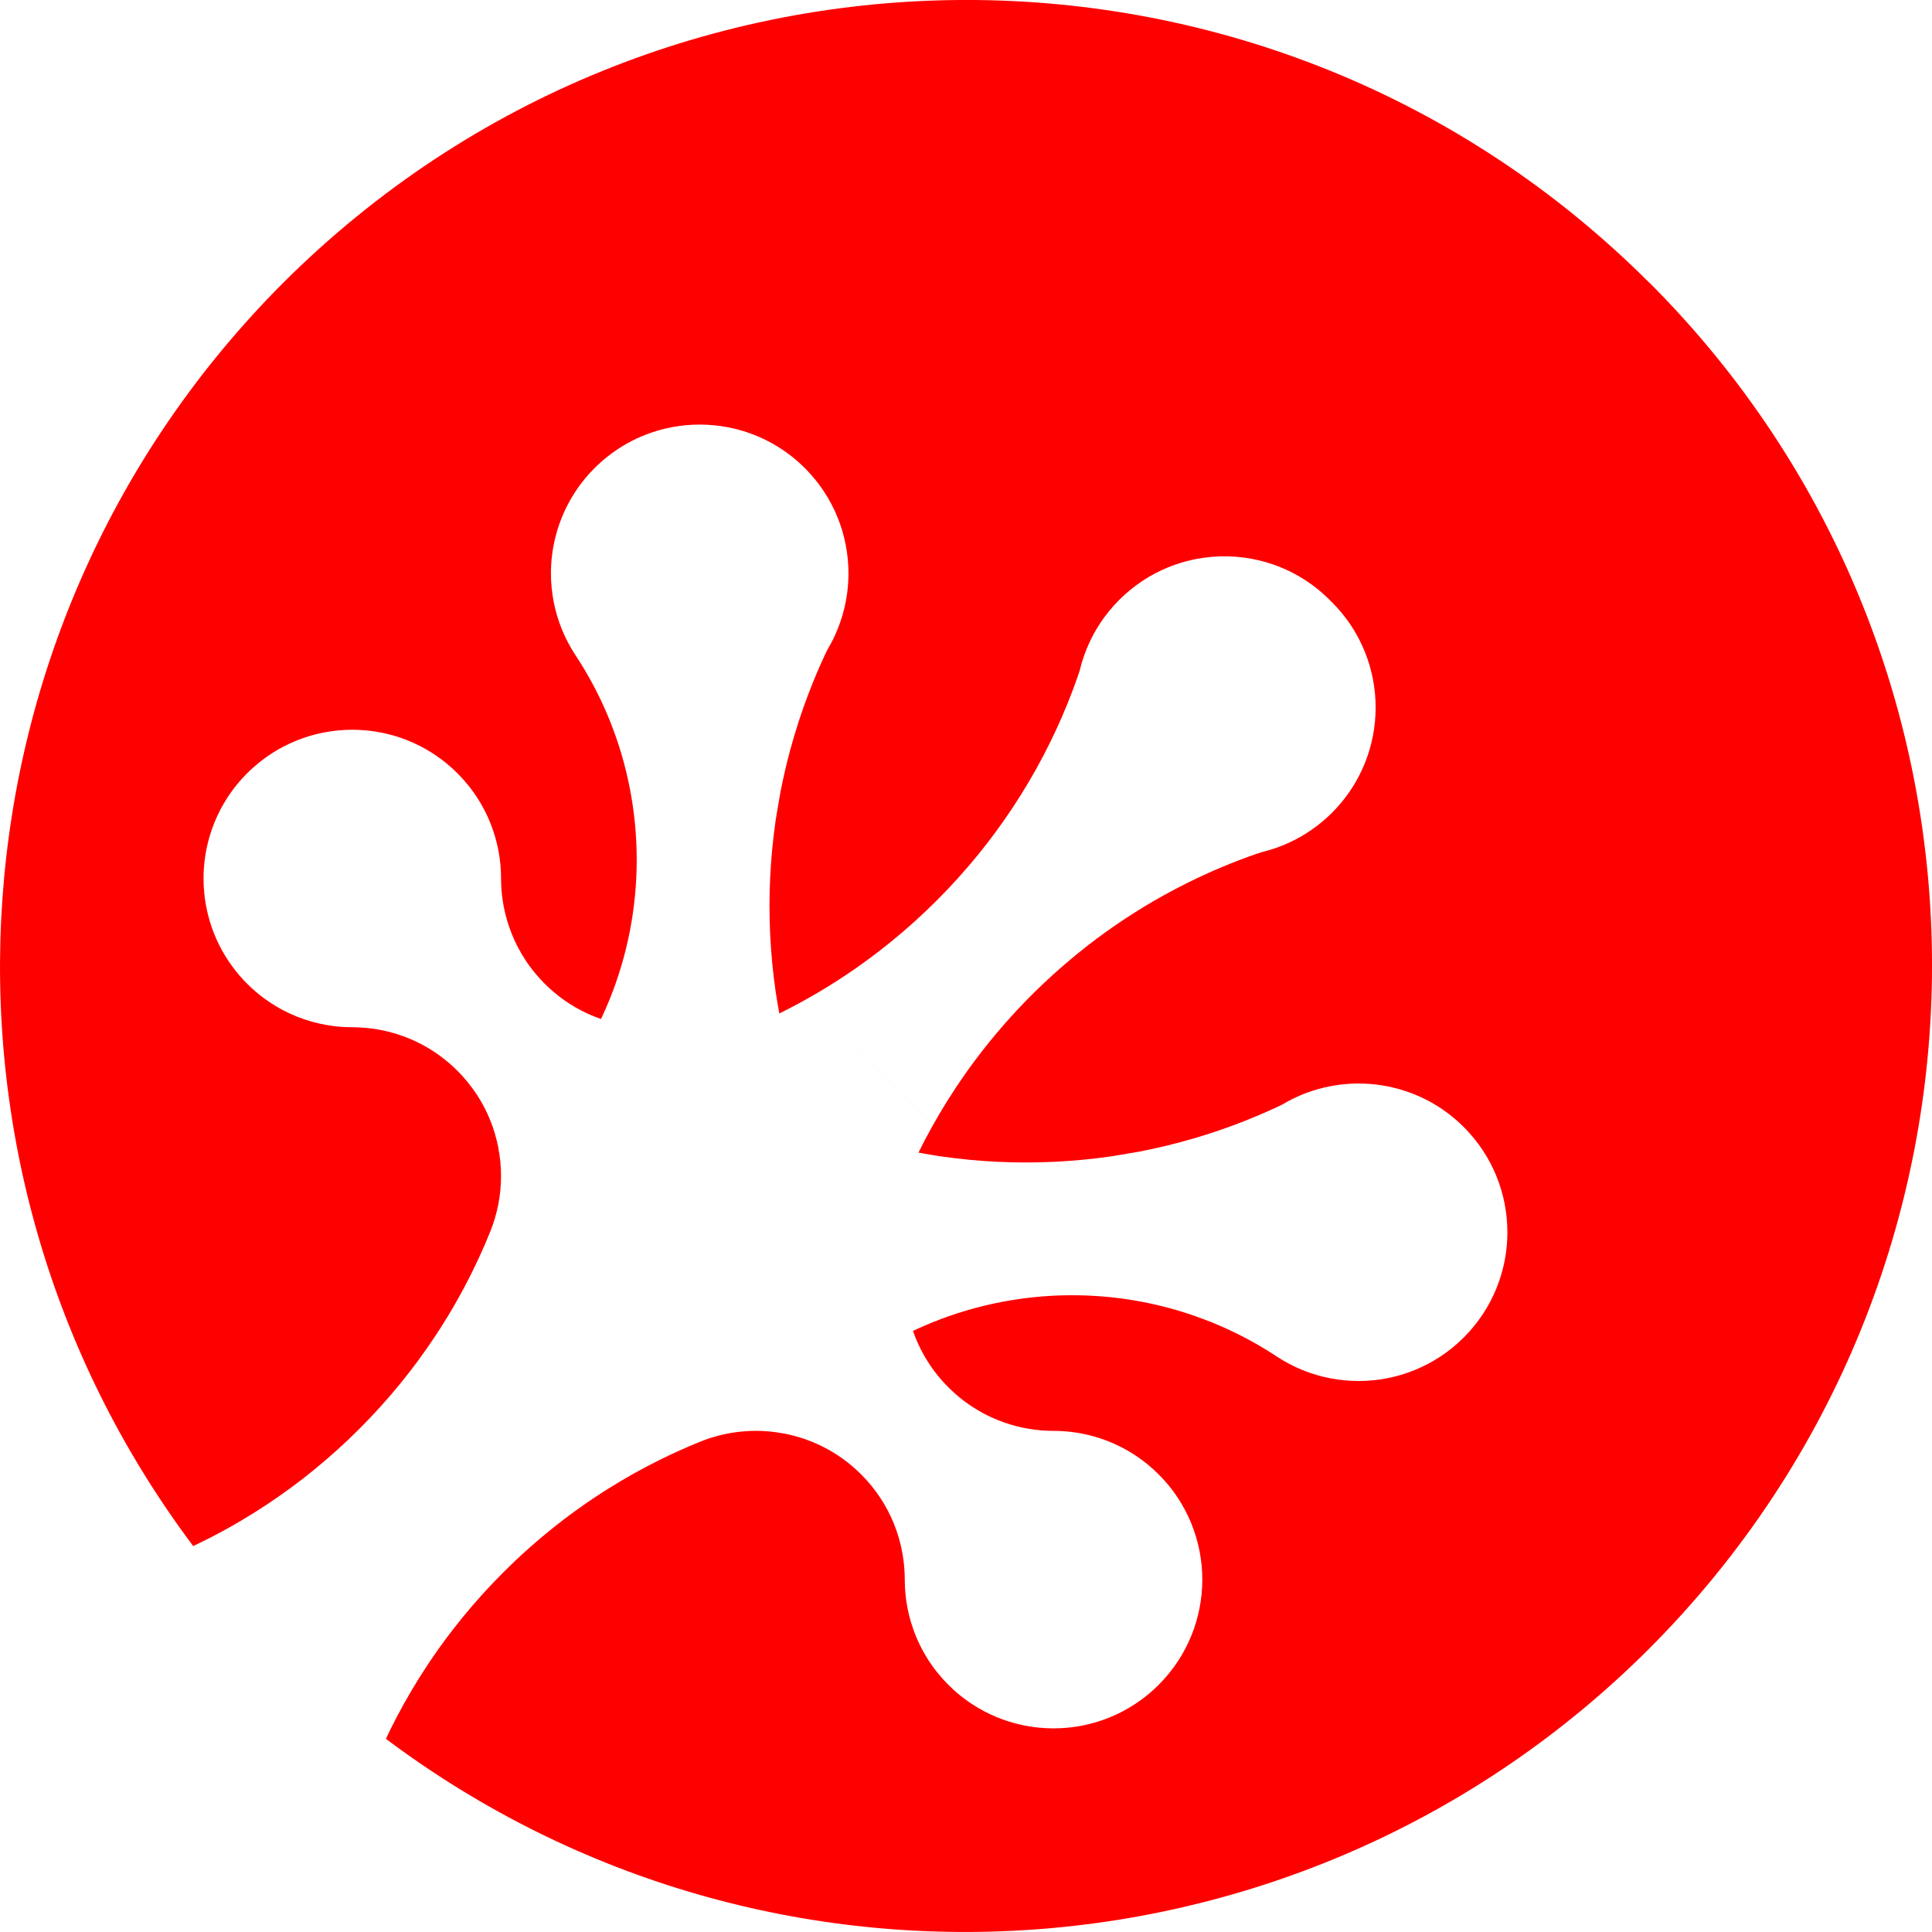 <?xml version="1.0" encoding="UTF-8" standalone="no"?>
<svg
   xmlns:dc="http://purl.org/dc/elements/1.1/"
   xmlns:cc="http://creativecommons.org/ns#"
   xmlns:rdf="http://www.w3.org/1999/02/22-rdf-syntax-ns#"
   xmlns:svg="http://www.w3.org/2000/svg"
   xmlns="http://www.w3.org/2000/svg"
   xmlns:sodipodi="http://sodipodi.sourceforge.net/DTD/sodipodi-0.dtd"
   xmlns:inkscape="http://www.inkscape.org/namespaces/inkscape"
   viewBox="0 0 512.002 512.003"
   aria-label="Guidelines"
   version="1.1"
   id="svg4"
   sodipodi:docname="icon.svg"
   inkscape:version="0.92.2 (5c3e80d, 2017-08-06)"
   width="512.002"
   height="512.003">
  <defs
     id="defs8" />
  <sodipodi:namedview
     pagecolor="#ffffff"
     bordercolor="#666666"
     borderopacity="1"
     objecttolerance="10"
     gridtolerance="10"
     guidetolerance="10"
     inkscape:pageopacity="0"
     inkscape:pageshadow="2"
     inkscape:window-width="1920"
     inkscape:window-height="1016"
     id="namedview6"
     showgrid="false"
     inkscape:zoom="1.3037281"
     inkscape:cx="-111.42119"
     inkscape:cy="218.84334"
     inkscape:window-x="0"
     inkscape:window-y="27"
     inkscape:window-maximized="1"
     inkscape:current-layer="svg4"
     inkscape:pagecheckerboard="true"
     fit-margin-top="0"
     fit-margin-left="0"
     fit-margin-right="0"
     fit-margin-bottom="0" />
  <path
     d="m 256.769,307.347 c 5.023,0.481 10.067,0.721 15.113,0.722 5.047,0 10.09,-0.241 15.114,-0.723 2.513,-0.24 5.022,-0.54 7.523,-0.902 1.493,-0.215 2.978,-0.495 4.466,-0.754 1.004,-0.174 2.012,-0.315 3.013,-0.509 4.981,-0.965 9.913,-2.169 14.779,-3.608 7.356,-2.177 14.542,-4.89 21.501,-8.118 0.524,-0.244 1.043,-0.5 1.565,-0.75 0.058,-0.036 0.116,-0.073 0.174,-0.107 3.316,-1.959 6.903,-3.418 10.645,-4.33 1.844,-0.449 3.718,-0.765 5.607,-0.947 4.41,-0.421 8.86,-0.101 13.164,0.947 1.235,0.302 2.455,0.664 3.656,1.083 4.303,1.504 8.309,3.747 11.84,6.63 1.568,1.278 3.036,2.675 4.391,4.177 0.454,0.5 0.888,1.007 1.309,1.523 0.422,0.516 0.827,1.04 1.218,1.573 0.387,0.532 0.766,1.071 1.127,1.617 0.356,0.547 0.706,1.1 1.037,1.66 0.334,0.56 0.647,1.127 0.947,1.699 0.6,1.138 1.142,2.305 1.624,3.498 0.24,0.593 0.463,1.191 0.676,1.793 0.214,0.602 0.41,1.208 0.587,1.817 0.182,0.61 0.347,1.223 0.498,1.84 0.453,1.843 0.77,3.717 0.95,5.607 0.12,1.255 0.183,2.517 0.183,3.778 -0.003,3.162 -0.383,6.313 -1.133,9.385 -0.15,0.617 -0.316,1.23 -0.498,1.838 -0.727,2.459 -1.694,4.84 -2.887,7.11 -0.302,0.573 -0.618,1.139 -0.947,1.698 -0.333,0.56 -0.676,1.113 -1.037,1.66 -0.364,0.548 -0.739,1.087 -1.127,1.618 -0.79,1.073 -1.634,2.106 -2.527,3.095 -0.453,0.5 -0.916,0.99 -1.397,1.471 -1.886,1.887 -3.958,3.579 -6.184,5.051 -1.086,0.717 -2.207,1.379 -3.359,1.985 -2.27,1.191 -4.651,2.158 -7.109,2.887 -1.216,0.359 -2.449,0.66 -3.694,0.902 -4.973,0.961 -10.085,0.961 -15.058,0 -5.054,-0.976 -9.866,-2.938 -14.162,-5.773 -4.06,-2.682 -8.315,-5.057 -12.729,-7.104 -1.455,-0.675 -2.926,-1.314 -4.413,-1.917 -1.232,-0.494 -2.475,-0.963 -3.726,-1.406 -0.254,-0.091 -0.504,-0.196 -0.756,-0.285 -8.982,-3.14 -18.371,-4.963 -27.875,-5.412 -9.478,-0.452 -18.971,0.459 -28.19,2.706 -3.089,0.754 -6.139,1.657 -9.141,2.706 -3.022,1.057 -5.99,2.261 -8.894,3.608 -0.236,0.109 -0.463,0.234 -0.697,0.345 0,0.03 0,0.057 0.049,0.087 0.213,0.602 0.44,1.2 0.676,1.793 0.73,1.792 1.588,3.529 2.57,5.197 1.005,1.699 2.136,3.32 3.383,4.85 0.418,0.516 0.857,1.024 1.308,1.523 0.454,0.5 0.917,0.99 1.399,1.471 0.951,0.953 1.95,1.856 2.994,2.706 0.231,0.19 0.468,0.364 0.706,0.548 0.29,0.224 0.573,0.455 0.866,0.67 2.099,1.544 4.347,2.874 6.71,3.97 1.162,0.538 2.349,1.02 3.557,1.443 4.192,1.465 8.601,2.212 13.041,2.21 3.162,9.9e-4 6.313,0.38 9.386,1.128 1.856,0.454 3.677,1.041 5.448,1.758 4.253,1.724 8.169,4.182 11.57,7.262 1.5,1.357 2.897,2.825 4.177,4.392 1.25,1.528 2.38,3.149 3.382,4.85 0.33,0.56 0.647,1.127 0.948,1.699 0.302,0.572 0.586,1.15 0.856,1.733 0.272,0.583 0.527,1.172 0.767,1.765 0.24,0.593 0.464,1.191 0.677,1.793 0.213,0.602 0.41,1.208 0.586,1.818 0.183,0.61 0.343,1.222 0.5,1.838 0.15,0.616 0.28,1.235 0.409,1.856 0.48,2.481 0.723,5.003 0.724,7.53 -0.002,2.527 -0.245,5.048 -0.724,7.529 -0.12,0.621 -0.258,1.24 -0.41,1.856 -0.151,0.617 -0.317,1.23 -0.499,1.839 -0.182,0.61 -0.378,1.215 -0.586,1.817 -0.214,0.602 -0.432,1.2 -0.677,1.793 -0.484,1.192 -1.026,2.359 -1.623,3.498 -0.302,0.574 -0.619,1.14 -0.948,1.699 -0.333,0.561 -0.679,1.115 -1.037,1.66 -0.363,0.548 -0.739,1.087 -1.127,1.618 -0.79,1.073 -1.633,2.106 -2.526,3.095 -0.453,0.5 -0.917,0.99 -1.398,1.471 -1.421,1.421 -2.948,2.733 -4.566,3.924 -1.056,0.775 -2.15,1.498 -3.278,2.165 -3.865,2.283 -8.093,3.885 -12.501,4.736 -7.507,1.452 -15.275,0.701 -22.364,-2.165 -1.192,-0.482 -2.36,-1.024 -3.498,-1.623 -1.152,-0.605 -2.273,-1.268 -3.358,-1.985 -1.662,-1.096 -3.238,-2.317 -4.714,-3.653 -1.004,-0.908 -1.961,-1.865 -2.869,-2.869 -0.453,-0.5 -0.887,-1.007 -1.308,-1.523 -1.247,-1.53 -2.378,-3.151 -3.383,-4.85 -0.33,-0.558 -0.646,-1.124 -0.946,-1.699 -0.897,-1.704 -1.665,-3.473 -2.3,-5.291 -0.421,-1.2 -0.781,-2.42 -1.08,-3.656 -0.452,-1.844 -0.769,-3.717 -0.95,-5.607 -0.121,-1.256 -0.183,-2.517 -0.184,-3.779 -0.003,-3.162 -0.383,-6.313 -1.133,-9.385 -0.151,-0.616 -0.316,-1.23 -0.494,-1.839 -0.183,-0.61 -0.378,-1.216 -0.586,-1.817 -0.214,-0.602 -0.44,-1.2 -0.677,-1.793 -0.24,-0.595 -0.495,-1.183 -0.766,-1.765 -0.272,-0.585 -0.558,-1.163 -0.857,-1.734 -0.303,-0.573 -0.619,-1.139 -0.948,-1.698 -0.33,-0.56 -0.677,-1.113 -1.037,-1.66 -1.472,-2.226 -3.164,-4.298 -5.051,-6.184 -0.094,-0.095 -0.192,-0.181 -0.285,-0.275 -0.387,-0.38 -0.78,-0.761 -1.181,-1.124 -1.478,-1.334 -3.053,-2.555 -4.714,-3.653 -1.086,-0.716 -2.207,-1.378 -3.359,-1.984 -2.269,-1.192 -4.65,-2.159 -7.108,-2.887 -1.216,-0.36 -2.449,-0.661 -3.694,-0.902 -0.125,-0.027 -0.259,-0.031 -0.388,-0.056 -1.114,-0.21 -2.236,-0.371 -3.364,-0.485 -6.332,-0.608 -12.716,0.32 -18.613,2.705 -3.571,1.449 -7.088,3.029 -10.543,4.736 -4.65,2.3 -9.184,4.829 -13.584,7.577 -5.588,3.495 -10.952,7.336 -16.06,11.502 -3.121,2.545 -6.143,5.208 -9.061,7.983 -3.917,3.726 -7.644,7.646 -11.168,11.745 -1.735,2.022 -3.418,4.088 -5.05,6.194 -2.422,3.125 -4.724,6.341 -6.902,9.64 -1.437,2.179 -2.821,4.393 -4.148,6.64 -0.661,1.117 -1.308,2.243 -1.94,3.377 -1.26,2.258 -2.463,4.548 -3.609,6.866 -0.409,0.82 -0.795,1.647 -1.185,2.474 101.83,76.401 244.415,66.284 334.627,-23.743 100.065,-100.07 100.157,-262.22 0.205,-362.173 l -0.044,0.002 c -99.951,-99.954 -262.098,-99.861 -362.164,0.208 -89.999,90.223 -100.096,232.797 -23.698,334.615 0.812,-0.384 1.624,-0.766 2.43,-1.165 3.483,-1.72 6.9,-3.57 10.243,-5.547 4.513,-2.665 8.889,-5.555 13.111,-8.66 2.138,-1.57 4.235,-3.194 6.29,-4.871 2.074,-1.693 4.105,-3.438 6.092,-5.232 2.009,-1.814 3.97,-3.679 5.883,-5.593 1.913,-1.914 3.777,-3.876 5.592,-5.883 1.797,-1.986 3.541,-4.017 5.233,-6.093 1.675,-2.056 3.299,-4.154 4.87,-6.29 1.557,-2.119 3.061,-4.276 4.511,-6.47 2.155,-3.262 4.186,-6.604 6.09,-10.019 1.888,-3.382 3.648,-6.835 5.276,-10.35 1.08,-2.328 2.102,-4.682 3.067,-7.06 0.24,-0.592 0.468,-1.19 0.676,-1.792 0.214,-0.602 0.41,-1.208 0.586,-1.817 0.723,-2.429 1.209,-4.923 1.45,-7.446 0.12,-1.256 0.183,-2.517 0.183,-3.779 0,-1.26 -0.063,-2.522 -0.183,-3.778 -0.115,-1.128 -0.276,-2.25 -0.483,-3.365 -0.05,-0.128 -0.05,-0.258 -0.054,-0.386 -0.12,-0.621 -0.258,-1.24 -0.409,-1.856 -0.299,-1.236 -0.659,-2.456 -1.08,-3.656 -0.21,-0.603 -0.436,-1.201 -0.676,-1.793 -0.73,-1.792 -1.589,-3.529 -2.571,-5.197 -0.665,-1.129 -1.387,-2.223 -2.165,-3.278 -0.79,-1.073 -1.633,-2.106 -2.526,-3.095 -0.367,-0.401 -0.741,-0.795 -1.123,-1.182 -0.098,-0.094 -0.183,-0.194 -0.276,-0.289 -1.421,-1.422 -2.947,-2.733 -4.566,-3.924 -2.617,-1.924 -5.464,-3.515 -8.474,-4.735 -3.535,-1.434 -7.26,-2.346 -11.057,-2.707 -1.256,-0.12 -2.517,-0.18 -3.778,-0.18 -5.733,-5.5e-4 -11.397,-1.247 -16.6,-3.654 -1.173,-0.544 -2.317,-1.147 -3.43,-1.805 -1.129,-0.665 -2.223,-1.388 -3.278,-2.164 -3.244,-2.383 -6.107,-5.246 -8.49,-8.49 -2.684,-3.652 -4.714,-7.741 -6,-12.086 -0.182,-0.608 -0.346,-1.221 -0.493,-1.838 -0.453,-1.843 -0.77,-3.717 -0.95,-5.607 -0.121,-1.256 -0.181,-2.517 -0.182,-3.779 0.003,-3.8 0.551,-7.58 1.627,-11.224 0.727,-2.459 1.693,-4.84 2.886,-7.109 0.298,-0.572 0.617,-1.138 0.947,-1.698 0.33,-0.56 0.677,-1.114 1.037,-1.66 1.846,-2.792 4.037,-5.339 6.522,-7.582 0.989,-0.894 2.022,-1.737 3.097,-2.526 1.578,-1.162 3.241,-2.202 4.976,-3.113 1.138,-0.599 2.306,-1.14 3.498,-1.623 1.183,-0.478 2.387,-0.9 3.61,-1.263 2.43,-0.72 4.923,-1.203 7.446,-1.443 2.513,-0.241 5.043,-0.241 7.556,0 3.158,0.303 6.268,0.985 9.263,2.03 4.303,1.503 8.31,3.747 11.84,6.63 2.087,1.703 3.997,3.613 5.7,5.7 1.25,1.528 2.38,3.149 3.382,4.85 0.334,0.56 0.647,1.126 0.947,1.698 0.898,1.704 1.667,3.473 2.3,5.292 0.214,0.601 0.41,1.207 0.587,1.817 0.363,1.216 0.666,2.449 0.908,3.694 0.48,2.481 0.722,5.003 0.723,7.53 0.003,3.162 0.383,6.313 1.133,9.385 0.15,0.616 0.315,1.23 0.498,1.839 0.183,0.61 0.378,1.215 0.587,1.817 0.209,0.602 0.44,1.2 0.676,1.793 0.975,2.399 2.184,4.695 3.609,6.857 0.356,0.547 0.736,1.086 1.127,1.618 0.218,0.293 0.448,0.578 0.67,0.866 0.183,0.235 0.356,0.474 0.548,0.706 0.422,0.52 0.858,1.028 1.308,1.524 0.453,0.498 0.916,0.99 1.397,1.47 3.268,3.271 7.084,5.942 11.276,7.893 1.162,0.539 2.35,1.02 3.559,1.443 0.049,0.01 0.053,0.023 0.084,0.027 0.111,-0.233 0.236,-0.462 0.343,-0.697 0.675,-1.455 1.314,-2.926 1.916,-4.413 1.2,-2.955 2.254,-5.967 3.157,-9.026 0.452,-1.522 0.865,-3.055 1.24,-4.597 0.379,-1.54 0.714,-3.086 1.015,-4.64 0.298,-1.553 0.564,-3.112 0.79,-4.675 0.451,-3.124 0.752,-6.267 0.902,-9.42 0.075,-1.575 0.115,-3.151 0.115,-4.728 0,-1.576 -0.049,-3.153 -0.116,-4.728 -0.15,-3.153 -0.451,-6.296 -0.902,-9.42 -0.226,-1.564 -0.49,-3.123 -0.789,-4.675 -0.302,-1.553 -0.639,-3.1 -1.014,-4.64 -0.375,-1.542 -0.789,-3.075 -1.241,-4.597 -0.451,-1.526 -0.939,-3.041 -1.466,-4.543 -0.089,-0.254 -0.19,-0.503 -0.28,-0.757 -0.443,-1.251 -0.912,-2.494 -1.406,-3.726 -2.432,-5.998 -5.453,-11.741 -9.02,-17.142 -0.365,-0.546 -0.706,-1.1 -1.037,-1.66 -0.33,-0.56 -0.647,-1.126 -0.948,-1.698 -0.3,-0.57 -0.586,-1.149 -0.856,-1.734 -0.541,-1.161 -1.022,-2.348 -1.443,-3.558 -0.213,-0.6 -0.409,-1.206 -0.587,-1.817 -0.179,-0.609 -0.346,-1.223 -0.499,-1.839 -0.147,-0.616 -0.284,-1.235 -0.409,-1.856 -0.48,-2.481 -0.723,-5.003 -0.724,-7.53 0.003,-3.162 0.383,-6.313 1.133,-9.385 0.151,-0.616 0.316,-1.228 0.499,-1.838 0.182,-0.61 0.373,-1.216 0.585,-1.818 0.214,-0.602 0.44,-1.2 0.678,-1.793 0.484,-1.191 1.026,-2.359 1.623,-3.498 0.302,-0.572 0.616,-1.139 0.947,-1.699 0.334,-0.56 0.677,-1.113 1.037,-1.66 2.217,-3.353 4.93,-6.35 8.045,-8.89 1.024,-0.834 2.089,-1.616 3.19,-2.345 1.625,-1.072 3.327,-2.021 5.092,-2.842 1.74,-0.806 3.537,-1.484 5.376,-2.03 1.216,-0.359 2.449,-0.659 3.694,-0.901 2.481,-0.479 5.003,-0.721 7.53,-0.722 2.527,0.001 5.048,0.243 7.529,0.722 1.871,0.363 3.713,0.86 5.512,1.488 1.818,0.635 3.587,1.403 5.291,2.3 3.518,1.85 6.735,4.222 9.542,7.036 0.484,0.481 0.947,0.972 1.398,1.471 0.454,0.5 0.888,1.007 1.308,1.523 1.25,1.528 2.381,3.149 3.383,4.85 0.656,1.114 1.258,2.26 1.804,3.432 0.272,0.583 0.526,1.172 0.767,1.765 0.24,0.594 0.468,1.191 0.676,1.793 0.421,1.2 0.781,2.42 1.08,3.656 0.152,0.616 0.29,1.235 0.41,1.856 0.48,2.481 0.723,5.003 0.724,7.53 -0.003,3.162 -0.383,6.313 -1.133,9.385 -0.299,1.236 -0.66,2.456 -1.08,3.656 -0.21,0.602 -0.432,1.2 -0.677,1.793 -0.728,1.793 -1.587,3.53 -2.57,5.197 -0.05,0.058 -0.072,0.114 -0.107,0.172 -0.254,0.522 -0.507,1.04 -0.75,1.565 -2.691,5.804 -5.026,11.767 -6.992,17.856 -0.781,2.42 -1.503,4.859 -2.164,7.314 -0.99,3.672 -1.848,7.378 -2.571,11.111 -0.191,1 -0.333,2.01 -0.509,3.013 -0.258,1.488 -0.538,2.973 -0.754,4.467 -0.36,2.501 -0.66,5.01 -0.902,7.522 -0.481,5.024 -0.723,10.068 -0.724,15.115 0.002,5.046 0.243,10.09 0.725,15.113 m -0.001,0.001 c 0.24,2.513 0.542,5.02 0.903,7.522 0.28,1.952 0.63,3.895 0.985,5.837 0.049,-0.022 0.075,-0.036 0.11,-0.054 3.483,-1.721 6.9,-3.571 10.244,-5.547 3.378,-1.995 6.679,-4.116 9.897,-6.36 4.353,-3.033 8.55,-6.285 12.575,-9.742 2.041,-1.754 4.038,-3.559 5.989,-5.413 3.918,-3.725 7.646,-7.645 11.169,-11.745 2.597,-3.026 5.079,-6.149 7.441,-9.362 1.557,-2.119 3.061,-4.277 4.51,-6.471 1.438,-2.179 2.822,-4.393 4.15,-6.64 2.632,-4.453 5.04,-9.034 7.216,-13.727 1.08,-2.328 2.102,-4.682 3.067,-7.06 0.483,-1.186 0.947,-2.377 1.398,-3.573 0.452,-1.194 0.888,-2.394 1.308,-3.599 0.187,-0.532 0.356,-1.068 0.538,-1.602 0,-0.072 0.05,-0.147 0.05,-0.22 0.15,-0.616 0.315,-1.228 0.498,-1.838 0.182,-0.61 0.378,-1.215 0.587,-1.817 0.213,-0.602 0.431,-1.2 0.676,-1.794 0.73,-1.792 1.589,-3.529 2.57,-5.197 0.334,-0.56 0.678,-1.113 1.039,-1.66 0.355,-0.546 0.736,-1.085 1.127,-1.617 0.393,-0.534 0.799,-1.058 1.217,-1.572 0.419,-0.516 0.858,-1.025 1.309,-1.524 0.453,-0.5 0.916,-0.99 1.397,-1.47 0.48,-0.482 0.972,-0.948 1.472,-1.399 0.988,-0.894 2.021,-1.737 3.095,-2.525 1.055,-0.777 2.15,-1.499 3.278,-2.165 2.217,-1.311 4.558,-2.399 6.99,-3.248 1.799,-0.628 3.641,-1.125 5.511,-1.488 5.602,-1.084 11.372,-0.945 16.915,0.406 1.235,0.303 2.455,0.664 3.655,1.083 3.05,1.064 5.955,2.503 8.65,4.284 1.102,0.727 2.167,1.51 3.19,2.346 1.043,0.851 2.043,1.754 2.994,2.706 0.111,0.11 0.214,0.223 0.316,0.334 0.111,0.109 0.222,0.207 0.334,0.316 0.483,0.481 0.947,0.972 1.397,1.47 0.454,0.5 0.888,1.008 1.308,1.524 1.25,1.528 2.381,3.149 3.384,4.85 0.333,0.56 0.646,1.126 0.947,1.699 0.302,0.572 0.586,1.15 0.856,1.733 0.272,0.583 0.527,1.172 0.767,1.765 0.24,0.593 0.464,1.191 0.677,1.793 0.213,0.602 0.409,1.208 0.586,1.818 0.183,0.61 0.347,1.222 0.494,1.838 0.151,0.616 0.28,1.235 0.41,1.856 0.48,2.481 0.722,5.003 0.723,7.53 -10e-4,2.527 -0.244,5.048 -0.724,7.529 -0.247,1.244 -0.548,2.477 -0.903,3.695 -0.183,0.609 -0.379,1.215 -0.587,1.817 -0.213,0.602 -0.44,1.2 -0.676,1.793 -0.24,0.593 -0.494,1.182 -0.767,1.765 -0.546,1.172 -1.148,2.318 -1.804,3.432 -1.003,1.7 -2.134,3.321 -3.383,4.85 -0.424,0.518 -0.86,1.026 -1.308,1.523 -0.454,0.5 -0.917,0.99 -1.398,1.471 -2.348,2.352 -4.983,4.398 -7.844,6.089 -2.218,1.309 -4.559,2.396 -6.99,3.247 -1.2,0.42 -2.42,0.781 -3.655,1.083 -0.071,0.022 -0.147,0.031 -0.223,0.05 -0.533,0.18 -1.07,0.353 -1.602,0.539 -6.052,2.115 -11.968,4.6 -17.714,7.442 -2.318,1.145 -4.608,2.348 -6.866,3.608 -6.868,3.832 -13.439,8.174 -19.657,12.989 -2.107,1.631 -4.172,3.316 -6.193,5.052 -2.042,1.753 -4.04,3.558 -5.99,5.413 -5.851,5.562 -11.273,11.559 -16.22,17.938 -2.42,3.126 -4.722,6.341 -6.9,9.64 -2.866,4.344 -5.515,8.827 -7.937,13.433 -0.6,1.145 -1.188,2.295 -1.759,3.45 -0.049,0.036 -0.049,0.073 -0.049,0.11 1.942,0.355 3.885,0.704 5.837,0.986 2.5,0.36 5.009,0.661 7.522,0.902"
     id="path2"
     inkscape:connector-curvature="0"
     style="fill:#ff0000"
     sodipodi:nodetypes="cccccccccccccccccccccccccccccccccccccccccccccccccccccccccccccccccccccssccccccccccccccccccccccccccccccccccccccccccccccccccccccccccccccccccccccccccccccccscccccccccccccccccccccccccscccccccccccccccccccscccccccccccccccccscccccccccccccccccccccccccccccccccccccccccccccccccccccccccccccccccccccccccccccccccccccccccccccccccccccsscccccccccccccccccccccccccccccc" />
</svg>